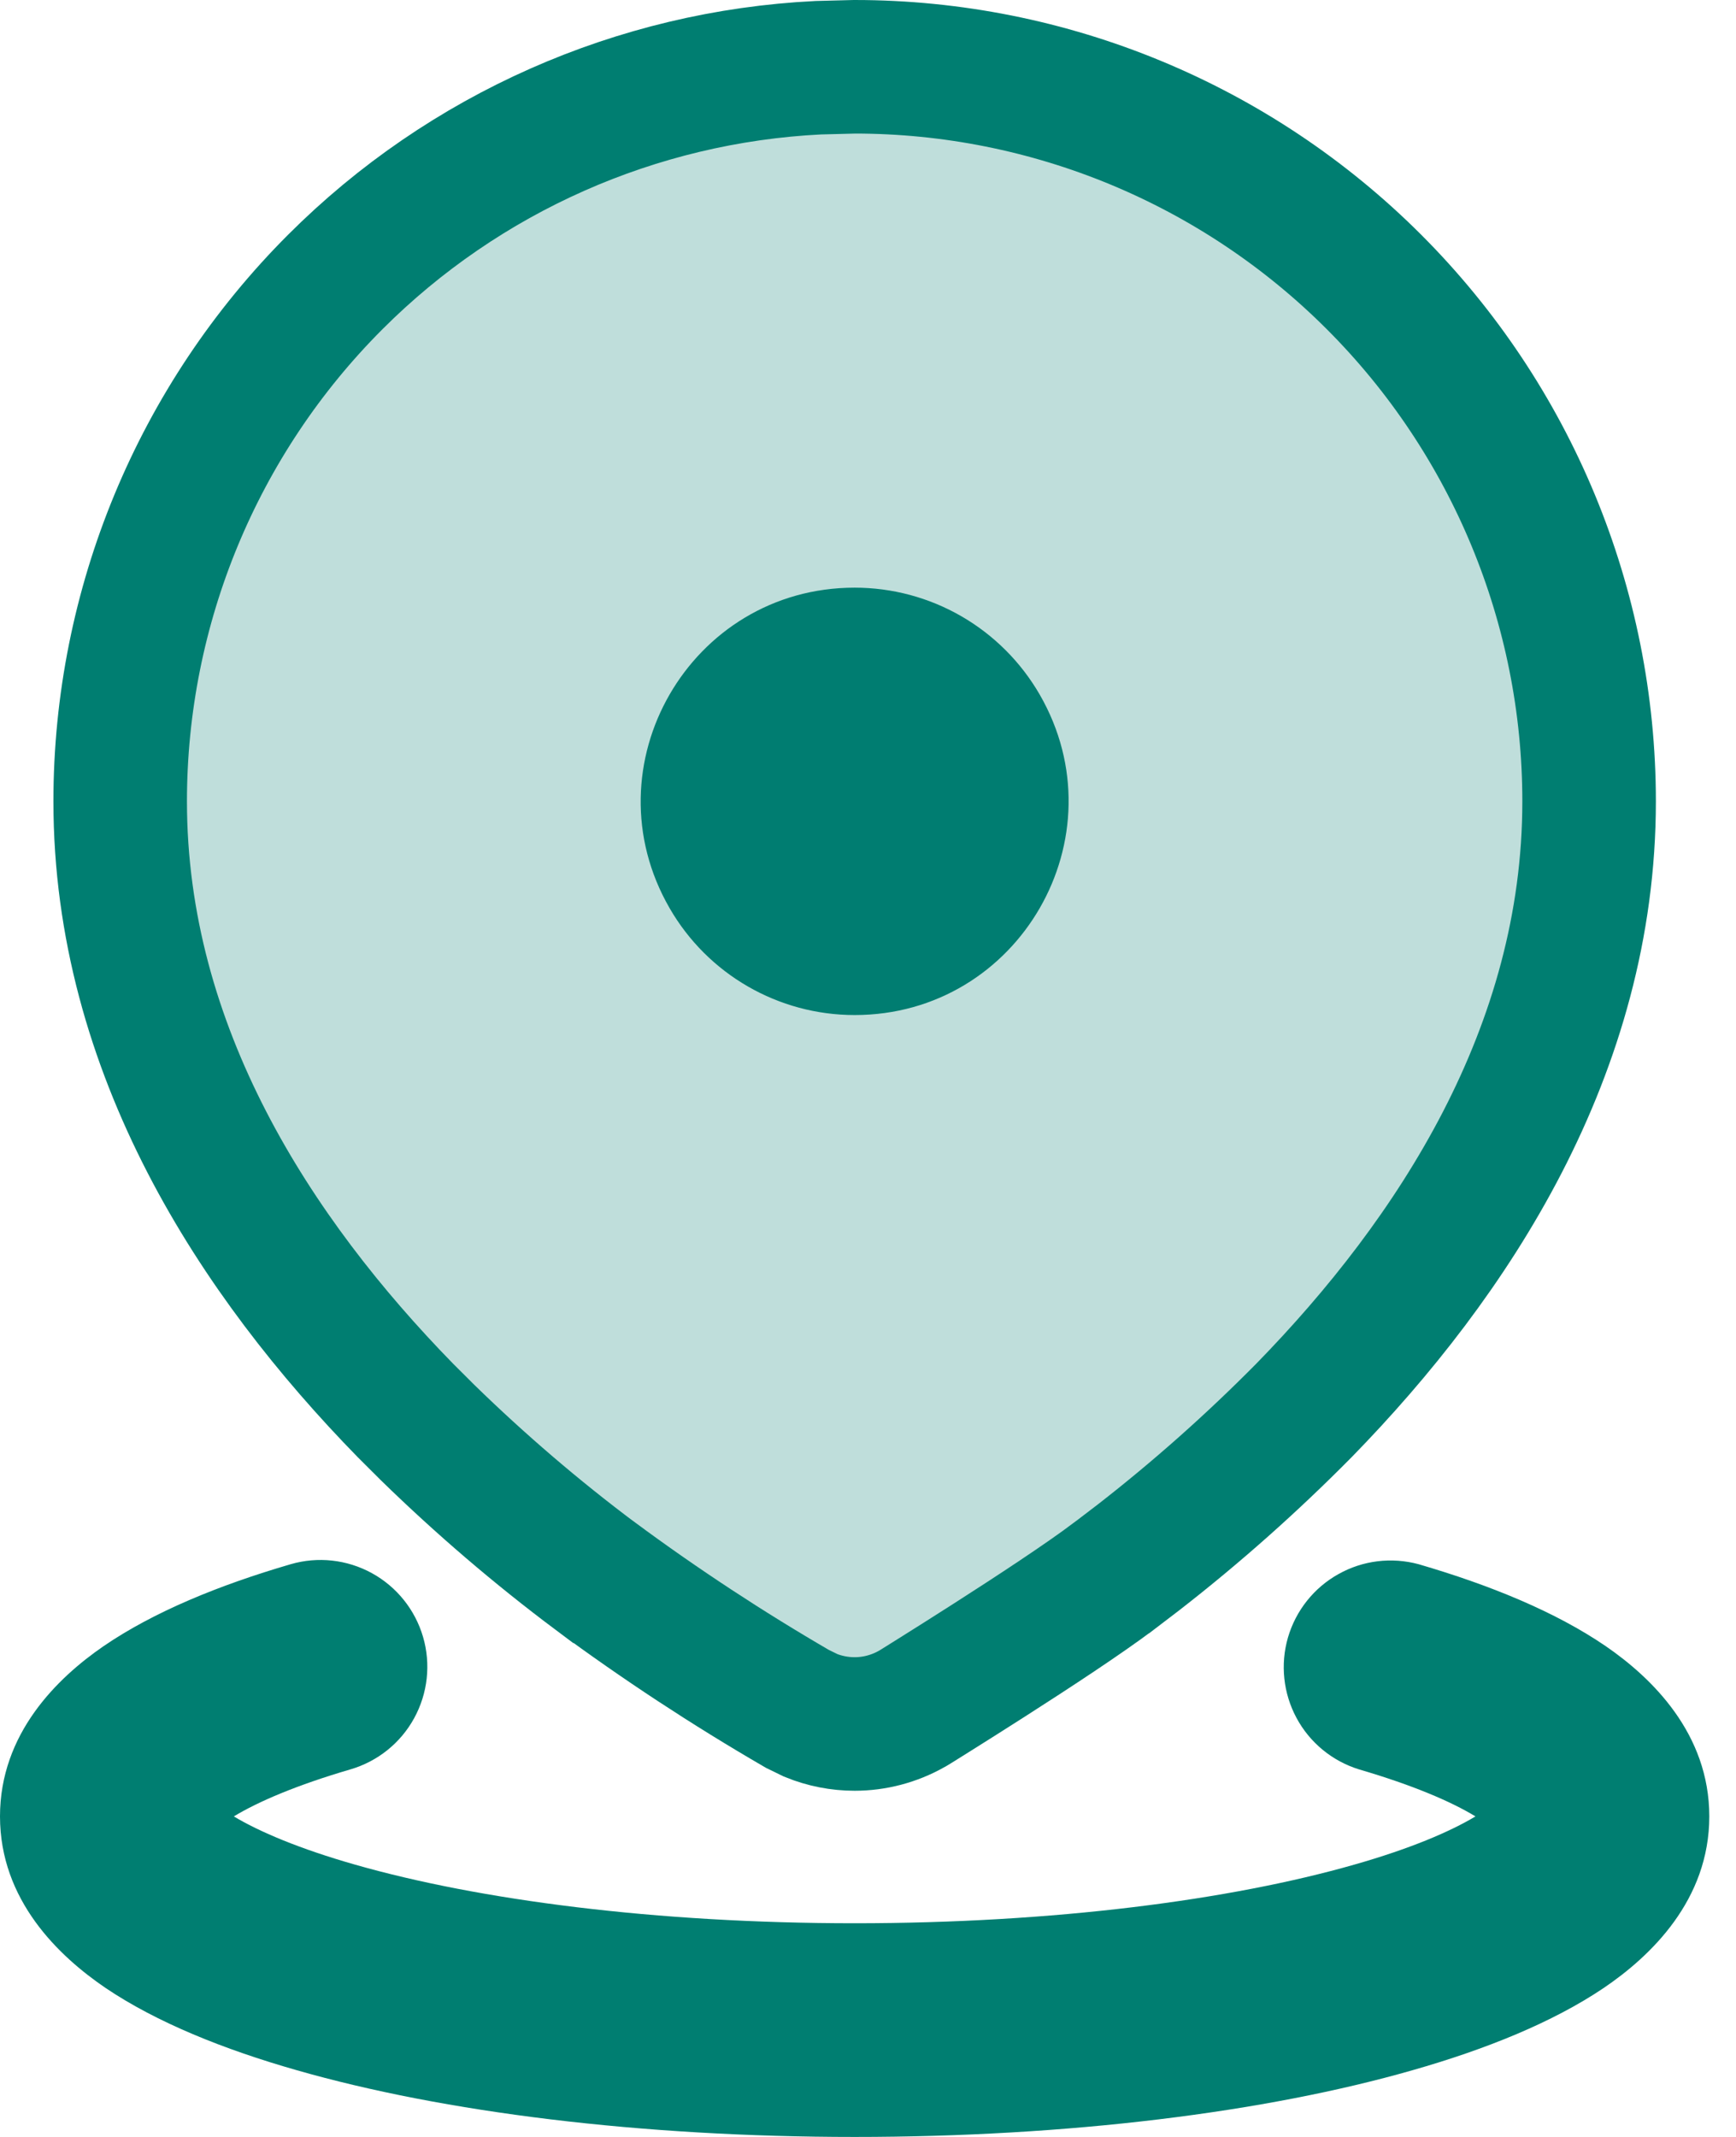 <svg width="26" height="32" viewBox="0 0 26 32" fill="none" xmlns="http://www.w3.org/2000/svg">
<path d="M4.352 23.424C4.759 23.305 5.197 23.353 5.569 23.557C5.941 23.761 6.217 24.105 6.336 24.512C6.455 24.919 6.407 25.357 6.203 25.729C5.999 26.102 5.655 26.377 5.248 26.496C4.448 26.73 3.872 26.976 3.502 27.2C3.883 27.429 4.485 27.685 5.32 27.923C7.168 28.451 9.813 28.8 12.8 28.8C15.787 28.8 18.432 28.451 20.28 27.923C21.117 27.685 21.717 27.429 22.098 27.2C21.73 26.976 21.154 26.73 20.354 26.496C19.953 26.372 19.616 26.095 19.418 25.726C19.219 25.356 19.173 24.923 19.29 24.52C19.408 24.117 19.679 23.776 20.045 23.572C20.411 23.366 20.843 23.314 21.248 23.424C22.317 23.736 23.296 24.136 24.048 24.65C24.744 25.128 25.6 25.962 25.6 27.2C25.6 28.453 24.723 29.293 24.016 29.771C23.251 30.286 22.251 30.688 21.158 31C18.954 31.632 16 32 12.8 32C9.6 32 6.646 31.632 4.442 31C3.349 30.688 2.349 30.286 1.584 29.771C0.877 29.291 0 28.453 0 27.2C0 25.962 0.856 25.128 1.552 24.65C2.304 24.136 3.283 23.736 4.352 23.424ZM12.8 8.8C10.336 8.8 8.797 11.467 10.029 13.6C10.6 14.59 11.656 15.2 12.8 15.2C15.264 15.2 16.803 12.533 15.571 10.4C15.29 9.914 14.886 9.51 14.4 9.229C13.914 8.948 13.362 8.8 12.8 8.8Z" fill="#007E71"/>
<path d="M12.8 1C15.717 1 18.515 2.159 20.578 4.222C22.641 6.285 23.8 9.083 23.8 12C23.8 15.73 21.765 18.831 19.529 21.121C18.752 21.907 17.925 22.642 17.053 23.32L16.677 23.607L16.675 23.608C16.234 23.94 15.483 24.433 14.819 24.858C14.492 25.068 14.193 25.255 13.977 25.391C13.869 25.458 13.781 25.513 13.721 25.551C13.691 25.569 13.667 25.582 13.652 25.592C13.392 25.738 13.099 25.816 12.8 25.816C12.574 25.816 12.351 25.772 12.144 25.688L11.943 25.59C10.899 24.984 9.889 24.321 8.919 23.604H8.918C8.035 22.943 7.197 22.225 6.407 21.455L6.072 21.121C3.835 18.831 1.8 15.73 1.8 12C1.8 9.083 2.959 6.285 5.022 4.222C6.956 2.288 9.536 1.149 12.254 1.014L12.8 1Z" fill="#007E71" fill-opacity="0.25" stroke="#007E71" stroke-width="2"/>
</svg>
